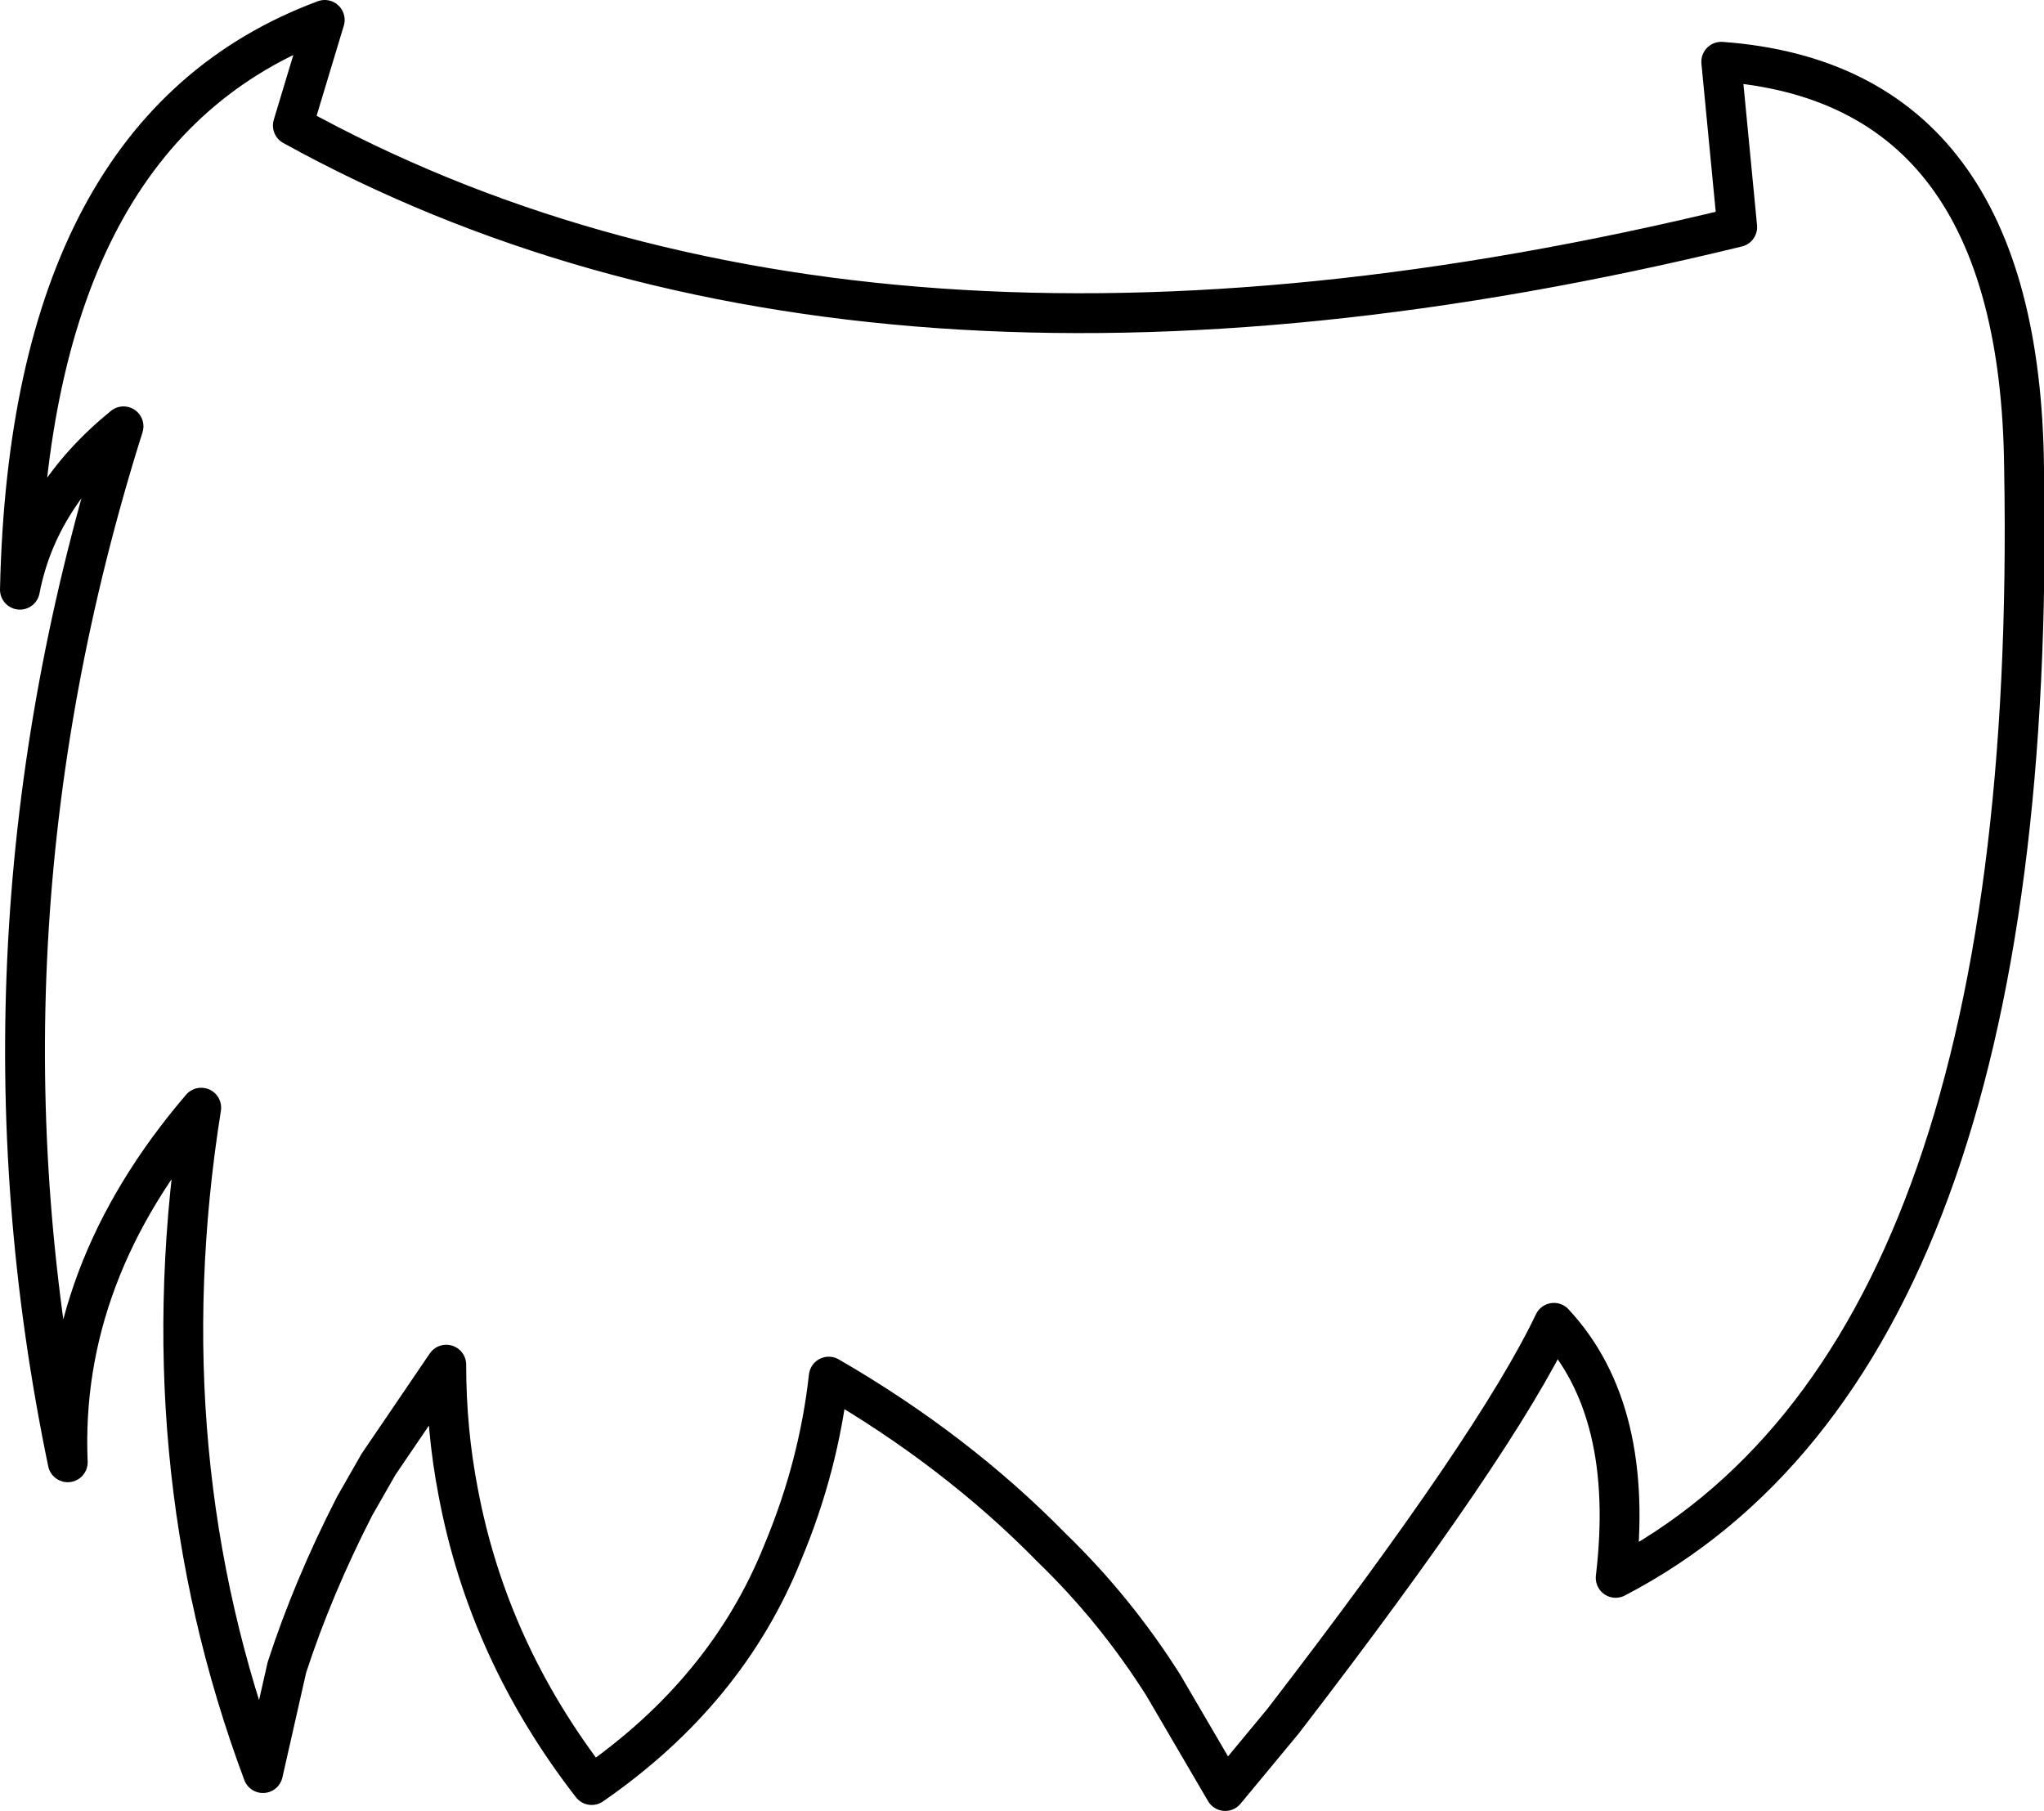 <?xml version="1.0" encoding="UTF-8" standalone="no"?>
<svg xmlns:xlink="http://www.w3.org/1999/xlink" height="45.45px" width="51.3px" xmlns="http://www.w3.org/2000/svg">
  <g transform="matrix(1.0, 0.0, 0.0, 1.0, -335.95, -433.85)">
    <path d="M379.55 439.55 Q357.6 444.9 343.3 437.0 L344.1 434.35 Q336.7 437.1 336.45 448.65 336.9 446.3 339.05 444.55 334.95 457.55 337.65 470.55 337.45 465.8 341.0 461.65 339.6 470.45 342.55 478.35 L343.15 475.7 Q343.8 473.7 344.85 471.65 L345.45 470.6 347.15 468.1 Q347.15 469.75 347.45 471.3 348.2 475.3 350.8 478.65 354.2 476.3 355.6 472.8 356.5 470.65 356.75 468.4 359.95 470.25 362.35 472.7 363.95 474.25 365.15 476.15 L366.7 478.8 368.15 477.05 Q373.5 470.1 374.95 467.05 377.0 469.25 376.5 473.45 387.15 467.9 386.75 445.6 386.65 435.95 379.15 435.4 L379.55 439.55 Z" fill="none" stroke="#000000" stroke-linecap="round" stroke-linejoin="round" stroke-width="1.0"/>
  </g>
</svg>
